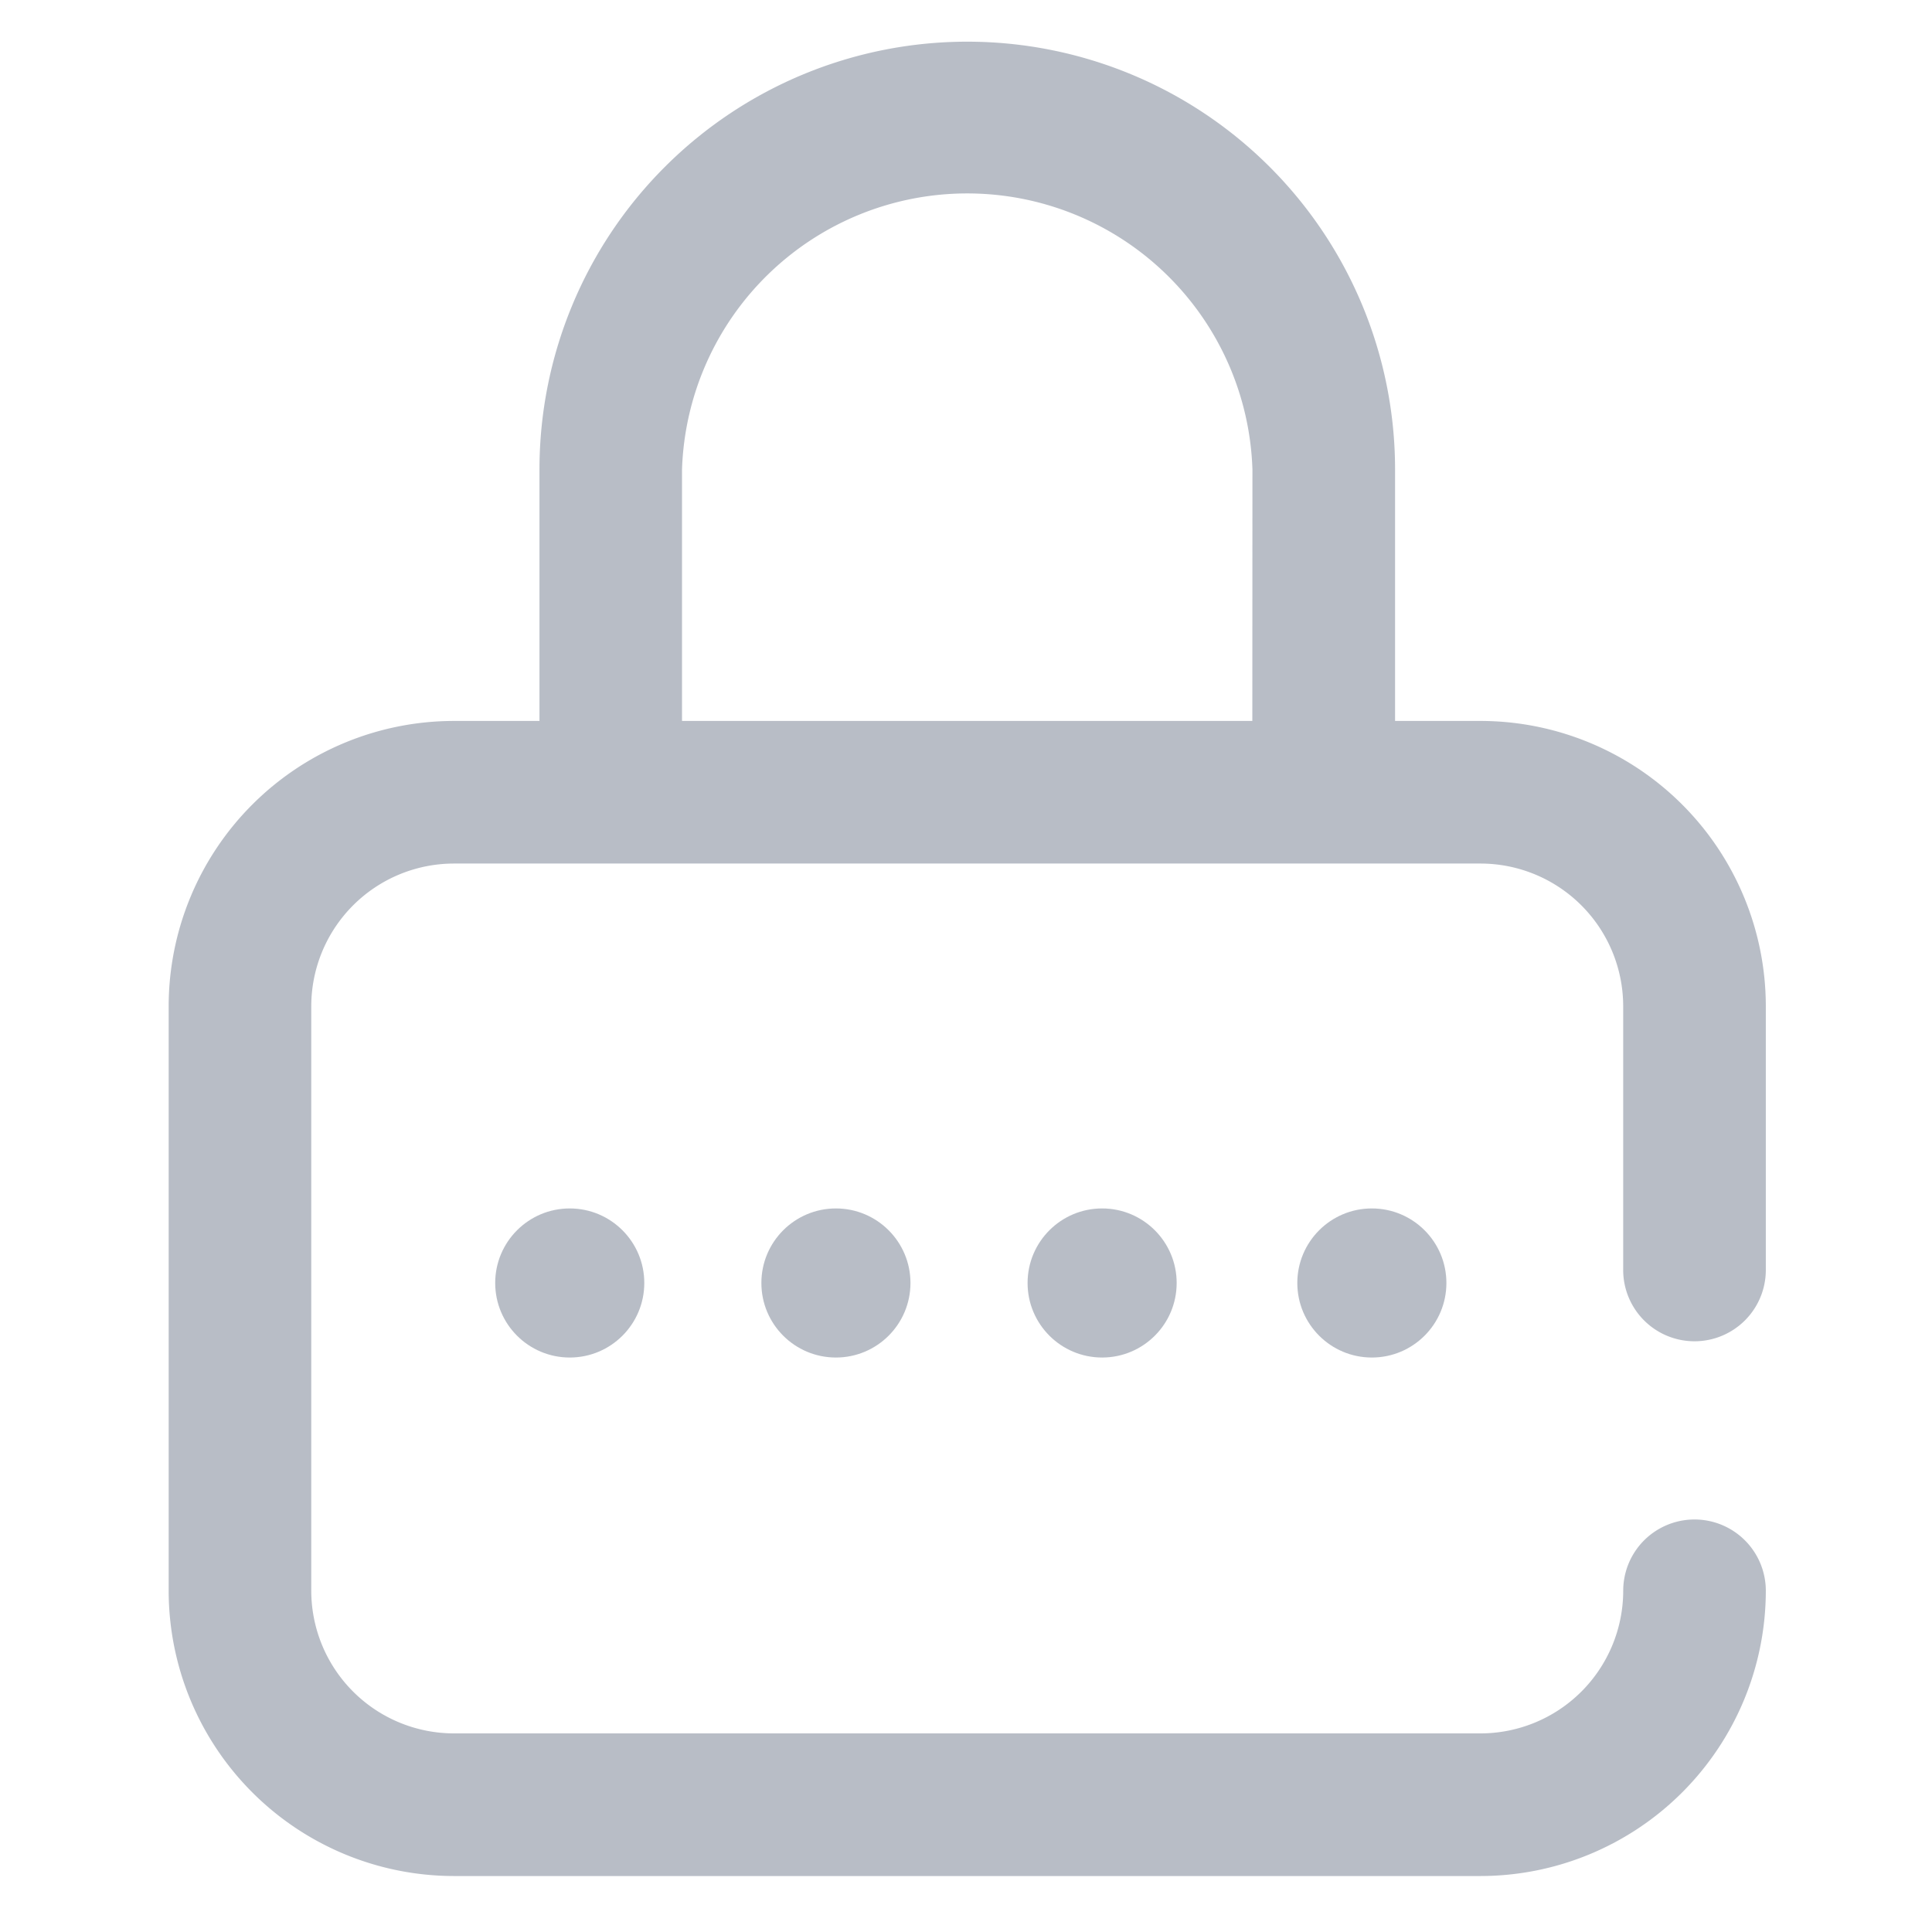 <svg xmlns="http://www.w3.org/2000/svg" xmlns:xlink="http://www.w3.org/1999/xlink" width="70" height="70" viewBox="0 0 70 70">
  <defs>
    <clipPath id="clip-ic_password">
      <rect width="70" height="70"/>
    </clipPath>
  </defs>
  <g id="ic_password" clip-path="url(#clip-ic_password)">
    <g id="password" transform="translate(-177 -1090)" opacity="0.5">
      <rect id="Rectangle_1880" data-name="Rectangle 1880" width="70" height="70" transform="translate(177 1090)" fill="rgba(255,255,255,0)" opacity="0"/>
      <g id="_002-password" data-name="002-password" transform="translate(183.111 1091.837)">
        <g id="Group_118" data-name="Group 118">
          <g id="Group_117" data-name="Group 117">
            <circle id="Ellipse_18" data-name="Ellipse 18" cx="2.701" cy="2.701" r="2.701" transform="translate(40.893 41.947)" fill="#727c8e"/>
            <path id="Path_66" data-name="Path 66" d="M87.285,46.76a2.583,2.583,0,0,0,2.583-2.583V34.618A10.345,10.345,0,0,0,79.535,24.284h-3.1V15.173a15.5,15.5,0,0,0-31,0v9.111h-3.1A10.345,10.345,0,0,0,32,34.618V55.8A10.345,10.345,0,0,0,42.334,66.135h37.2A10.345,10.345,0,0,0,89.868,55.8a2.583,2.583,0,1,0-5.167,0,5.173,5.173,0,0,1-5.167,5.167h-37.2A5.173,5.173,0,0,1,37.167,55.8V34.618a5.173,5.173,0,0,1,5.167-5.167h37.2A5.173,5.173,0,0,1,84.7,34.618v9.559A2.583,2.583,0,0,0,87.285,46.76ZM71.263,24.284H50.6V15.173a10.339,10.339,0,0,1,20.667,0Z" transform="translate(-32)" fill="#727c8e"/>
            <circle id="Ellipse_19" data-name="Ellipse 19" cx="2.701" cy="2.701" r="2.701" transform="translate(21.475 41.947)" fill="#727c8e"/>
            <circle id="Ellipse_20" data-name="Ellipse 20" cx="2.701" cy="2.701" r="2.701" transform="translate(11.831 41.947)" fill="#727c8e"/>
            <circle id="Ellipse_21" data-name="Ellipse 21" cx="2.701" cy="2.701" r="2.701" transform="translate(31.12 41.947)" fill="#727c8e"/>
          </g>
        </g>
      </g>
    </g>
  </g>
</svg>
